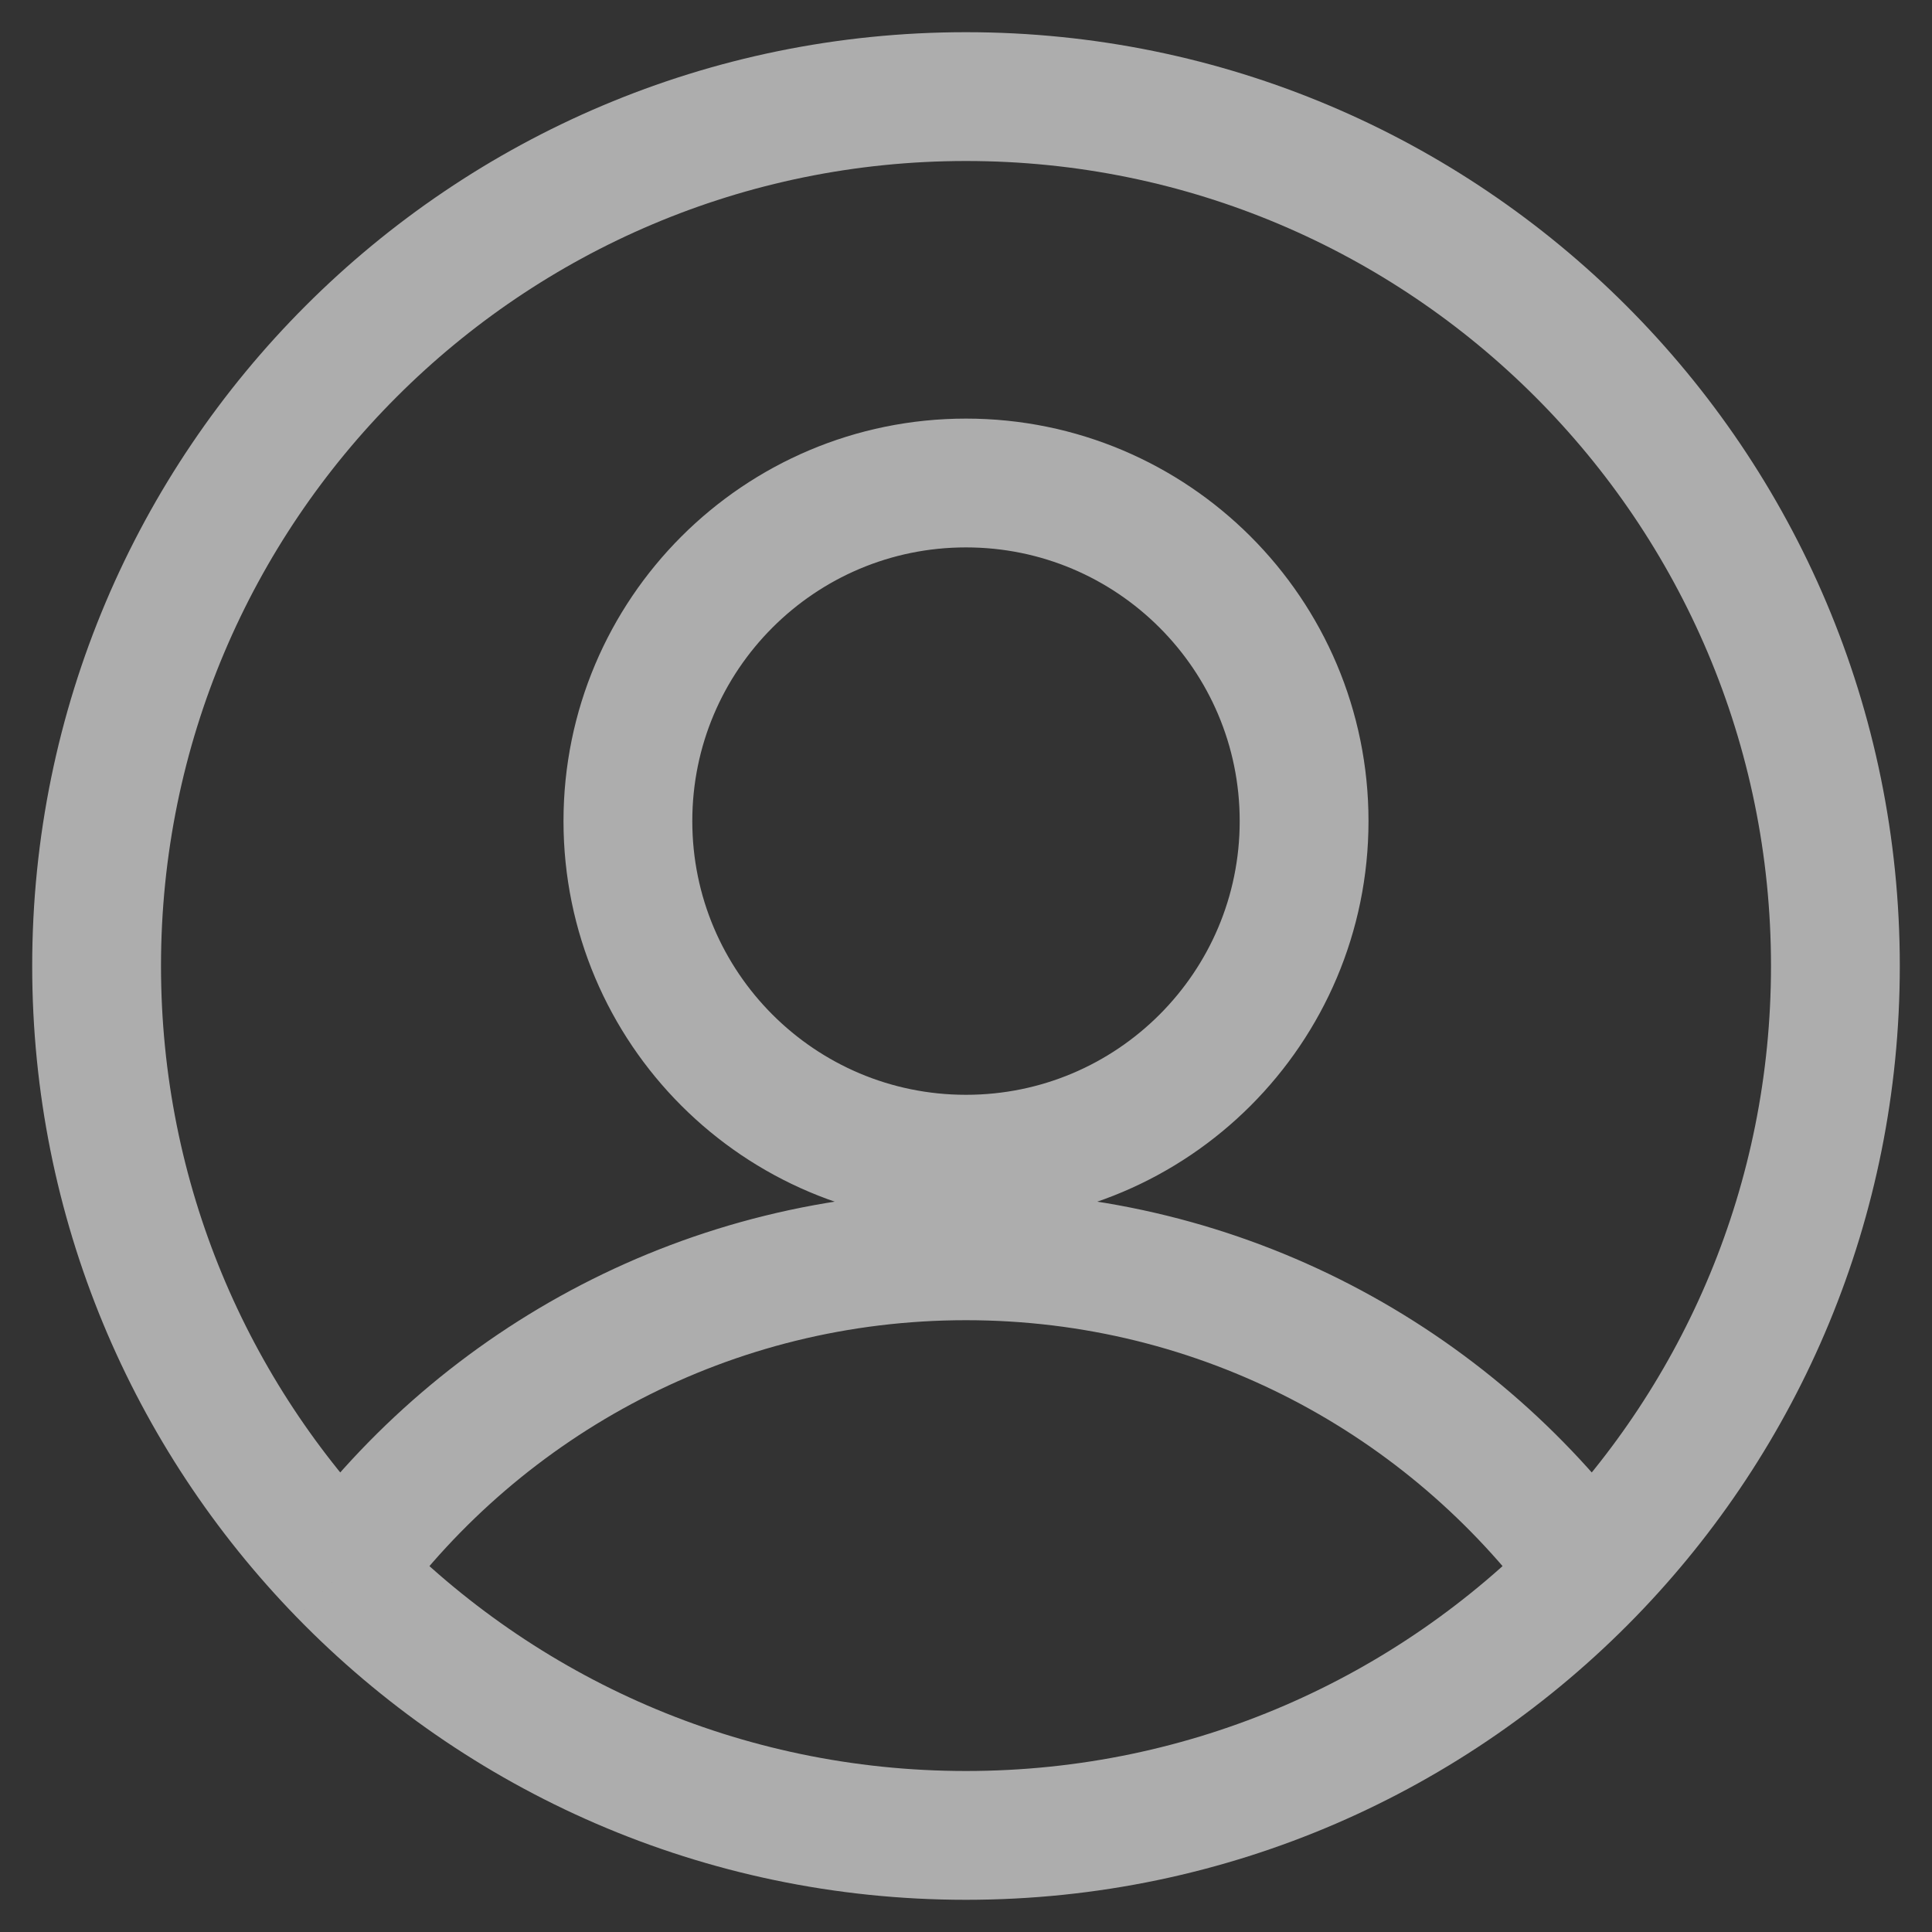 <svg width="30" height="30" viewBox="0 0 30 30" fill="none" xmlns="http://www.w3.org/2000/svg">
<rect x="0" y="0" width="30" height="30" fill="#333333" stroke="none"/>
<path d="M24.681 24.409C27.045 21.977 28.5 18.659 28.5 15C28.5 7.544 22.456 1.5 15 1.5C7.544 1.5 1.5 7.544 1.5 15C1.5 18.659 2.955 21.977 5.319 24.409M24.681 24.409C22.498 21.432 18.974 19.5 15 19.5C11.025 19.5 7.502 21.432 5.319 24.409M24.681 24.409C22.229 26.932 18.797 28.5 15 28.5C11.203 28.5 7.772 26.932 5.319 24.409M20.25 12.75C20.25 15.649 17.899 18 15 18C12.101 18 9.75 15.649 9.75 12.75C9.75 9.851 12.101 7.5 15 7.5C17.899 7.5 20.25 9.851 20.25 12.75Z" stroke="white" stroke-opacity="0.6" stroke-width="2"/>
</svg>
